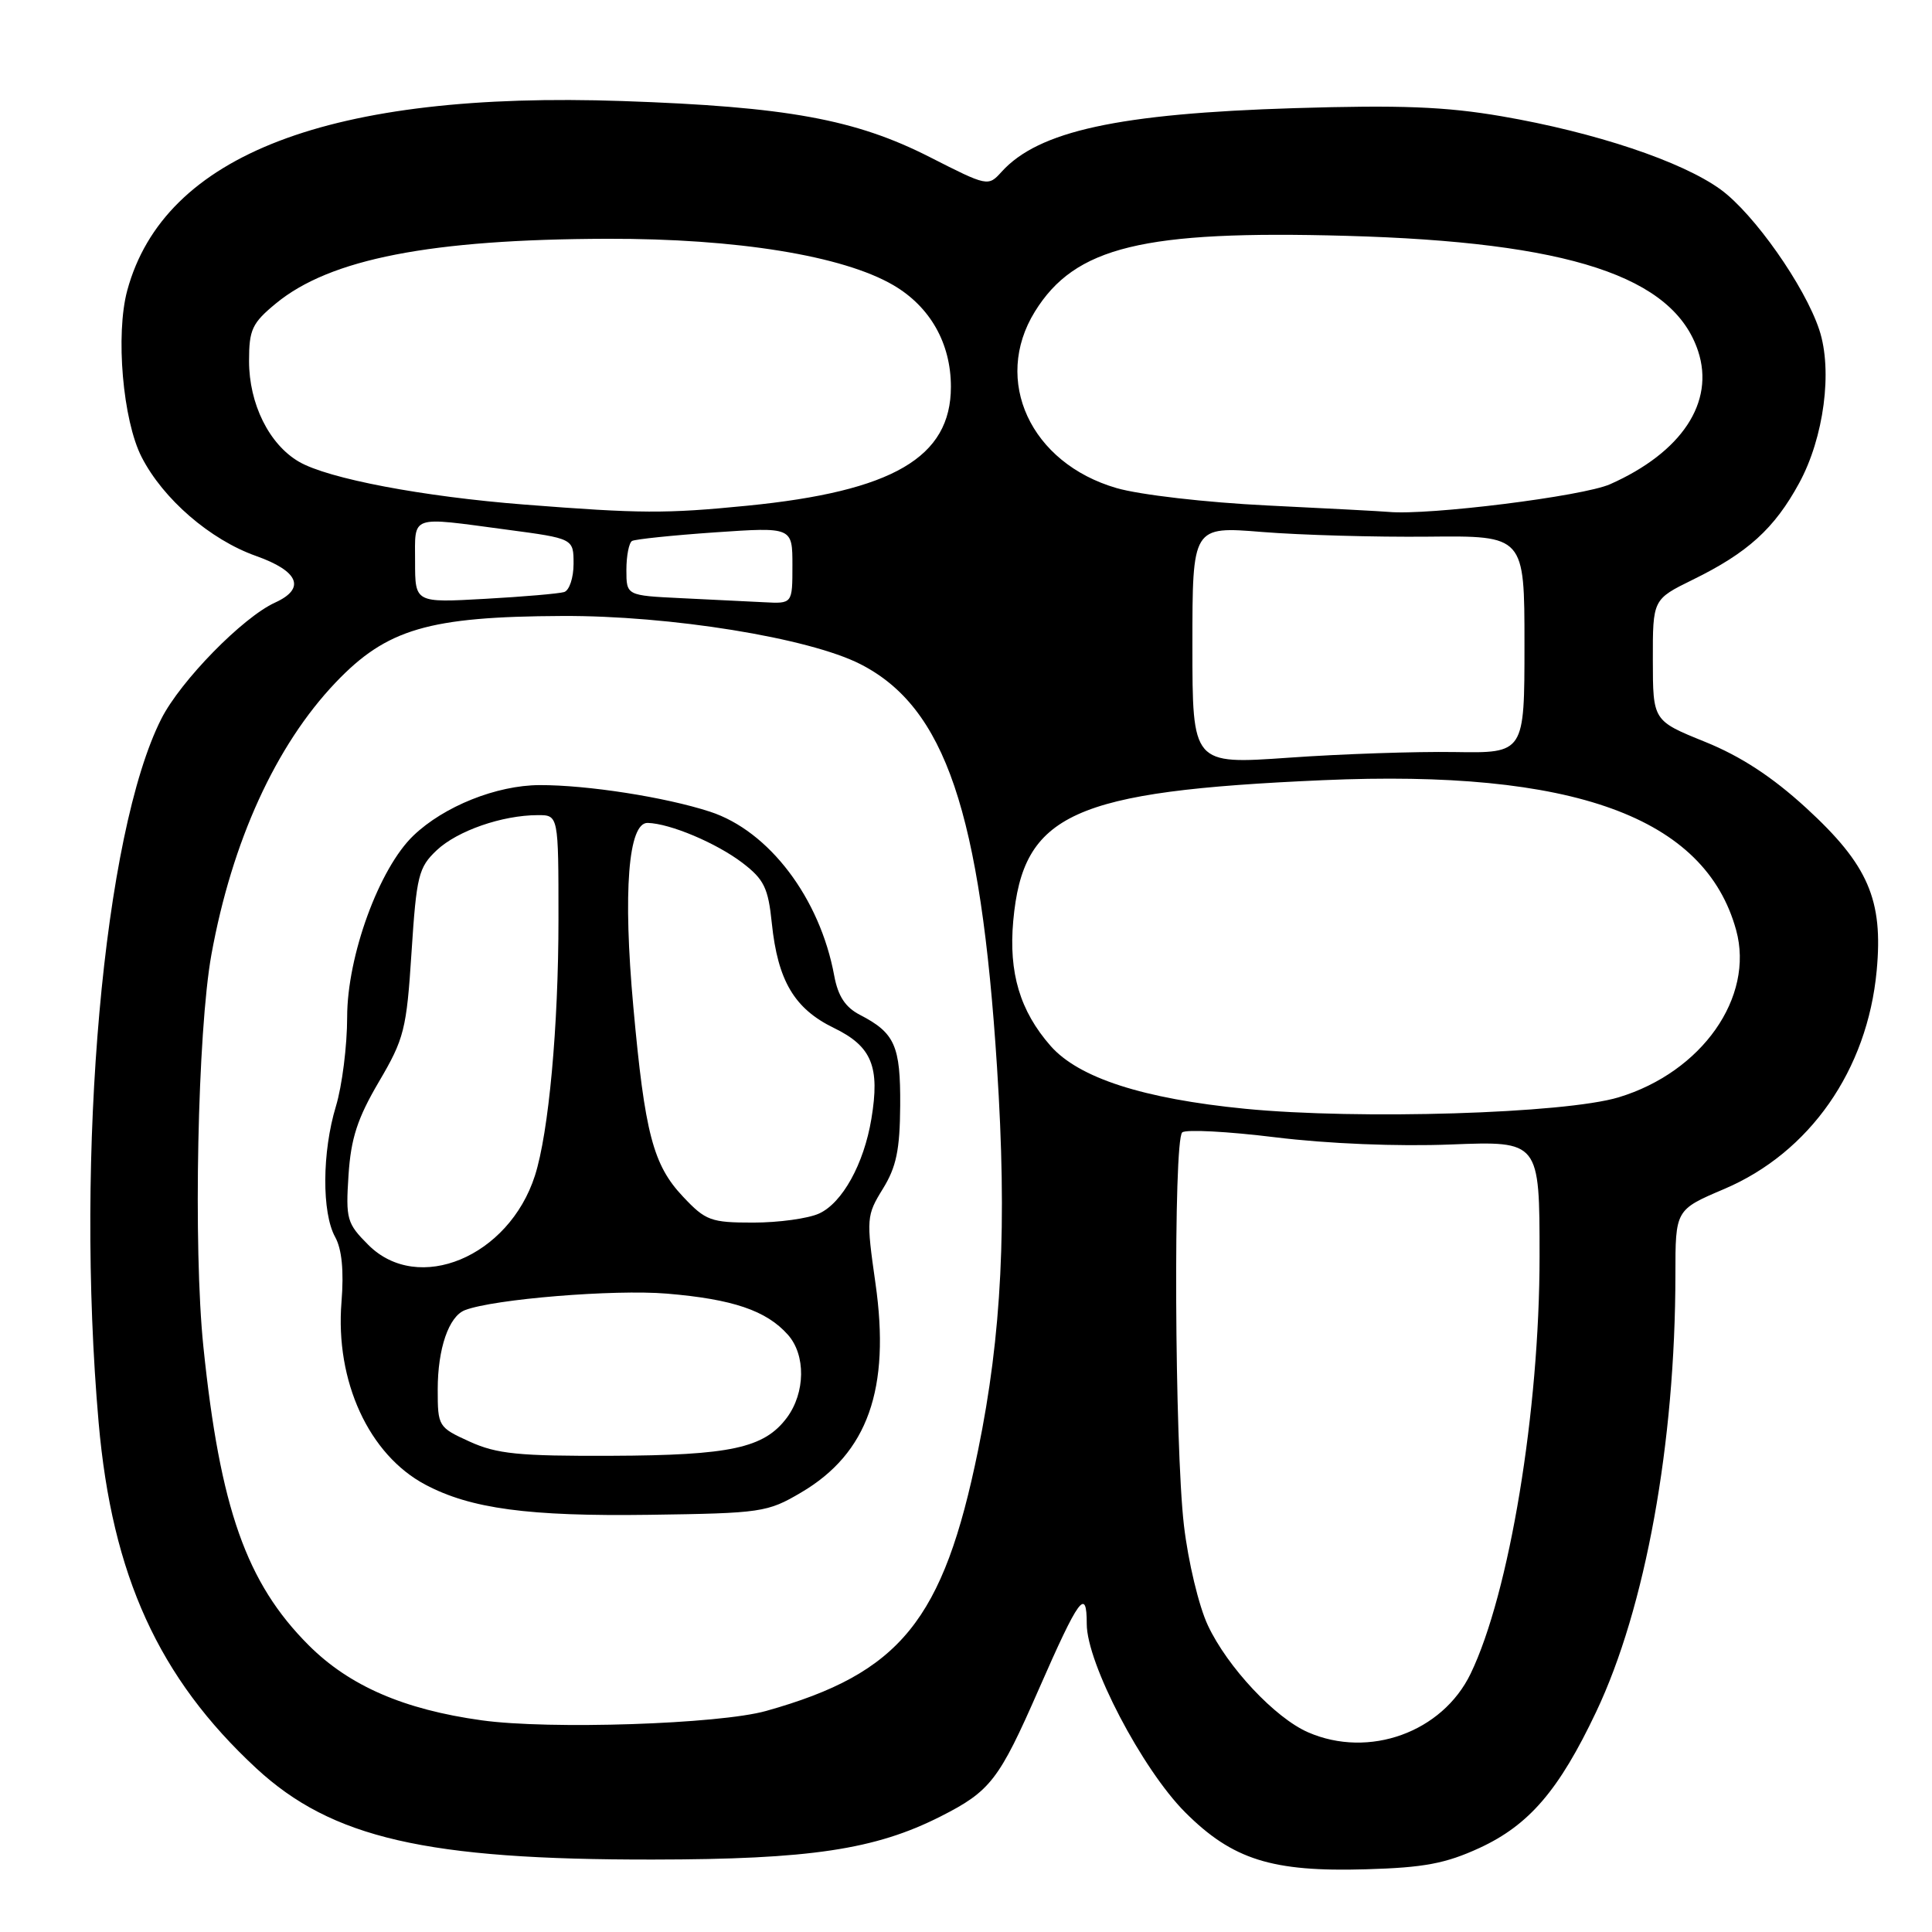<?xml version="1.0" encoding="UTF-8" standalone="no"?>
<!DOCTYPE svg PUBLIC "-//W3C//DTD SVG 1.1//EN" "http://www.w3.org/Graphics/SVG/1.1/DTD/svg11.dtd" >
<svg xmlns="http://www.w3.org/2000/svg" xmlns:xlink="http://www.w3.org/1999/xlink" version="1.1" viewBox="0 0 256 256">
 <g >
 <path fill="currentColor"
d=" M 196.05 244.86 C 202.62 241.82 206.57 237.22 211.49 226.85 C 218.03 213.09 221.99 191.24 222.00 168.90 C 222.00 160.30 222.00 160.30 228.46 157.55 C 239.80 152.73 247.44 141.80 248.67 128.62 C 249.55 119.21 247.55 114.60 239.32 107.05 C 234.81 102.92 230.66 100.21 225.91 98.29 C 219.02 95.50 219.02 95.50 219.01 87.46 C 219.00 79.42 219.00 79.42 224.29 76.82 C 231.58 73.25 235.12 70.04 238.40 64.01 C 241.68 57.99 242.85 49.10 241.07 43.72 C 239.15 37.90 232.40 28.31 227.98 25.10 C 222.83 21.37 211.37 17.54 199.00 15.41 C 191.55 14.13 185.62 13.90 171.50 14.33 C 148.22 15.05 137.60 17.36 132.71 22.77 C 130.94 24.73 130.85 24.71 123.21 20.82 C 113.34 15.80 104.27 14.14 82.50 13.39 C 43.78 12.04 21.74 20.47 16.86 38.49 C 15.29 44.31 16.27 55.70 18.77 60.57 C 21.62 66.13 27.84 71.51 33.93 73.67 C 39.60 75.68 40.54 77.98 36.46 79.84 C 32.17 81.79 23.93 90.21 21.38 95.24 C 13.71 110.37 9.94 152.72 13.07 188.50 C 14.85 208.78 21.03 222.33 33.96 234.31 C 43.96 243.56 56.47 246.44 86.50 246.40 C 107.33 246.38 115.96 245.08 124.63 240.69 C 131.24 237.34 132.38 235.86 137.63 223.87 C 142.98 211.66 144.00 210.27 144.00 215.18 C 144.00 220.39 151.35 234.45 157.06 240.16 C 163.32 246.41 168.54 248.06 181.00 247.69 C 188.70 247.47 191.55 246.93 196.05 244.86 Z  M 173.33 229.54 C 168.96 227.64 162.64 220.90 160.05 215.37 C 158.85 212.83 157.44 206.92 156.88 202.14 C 155.64 191.56 155.46 151.10 156.65 150.05 C 157.12 149.63 162.68 149.92 169.00 150.70 C 175.91 151.55 185.19 151.93 192.25 151.65 C 204.00 151.19 204.00 151.19 204.00 166.49 C 204.00 186.91 200.00 211.13 194.87 221.76 C 191.12 229.54 181.39 233.05 173.33 229.54 Z  M 63.82 227.95 C 53.50 226.52 46.29 223.39 40.90 218.00 C 32.65 209.75 29.16 199.86 26.95 178.45 C 25.59 165.31 26.18 136.61 28.01 126.50 C 30.74 111.47 36.54 98.77 44.46 90.45 C 51.24 83.33 56.79 81.70 74.50 81.62 C 88.80 81.55 107.17 84.52 114.00 88.00 C 125.24 93.73 129.94 107.59 132.11 141.40 C 133.46 162.30 132.74 176.83 129.60 192.17 C 124.99 214.74 119.31 221.72 101.51 226.71 C 95.29 228.46 72.78 229.20 63.82 227.95 Z  M 106.16 197.76 C 114.98 192.57 118.01 184.04 116.00 170.02 C 114.78 161.46 114.81 161.05 116.98 157.53 C 118.77 154.64 119.24 152.36 119.28 146.49 C 119.33 138.56 118.58 136.87 113.94 134.47 C 112.01 133.47 111.04 131.99 110.54 129.29 C 108.65 119.01 101.90 110.10 94.07 107.55 C 88.14 105.62 77.81 104.01 71.50 104.03 C 65.81 104.05 58.84 106.83 54.78 110.72 C 50.24 115.06 46.00 126.67 46.00 134.77 C 46.00 138.57 45.33 143.89 44.51 146.59 C 42.67 152.65 42.63 160.70 44.41 163.91 C 45.30 165.53 45.58 168.38 45.25 172.52 C 44.40 183.02 48.88 192.76 56.37 196.73 C 62.36 199.91 70.03 200.94 86.00 200.72 C 100.91 200.51 101.68 200.40 106.16 197.76 Z  M 165.00 146.92 C 151.47 145.59 142.94 142.83 139.21 138.59 C 135.15 133.96 133.64 128.90 134.26 122.02 C 135.55 107.81 142.09 104.84 175.25 103.38 C 208.47 101.92 225.93 108.25 230.05 123.25 C 232.49 132.14 225.51 142.06 214.48 145.40 C 207.33 147.56 180.06 148.39 165.00 146.92 Z  M 158.00 85.52 C 158.00 69.74 158.00 69.74 167.25 70.49 C 172.34 70.90 182.24 71.18 189.25 71.11 C 202.00 70.98 202.00 70.98 202.00 85.39 C 202.00 99.80 202.00 99.80 192.75 99.65 C 187.66 99.57 177.76 99.90 170.75 100.40 C 158.00 101.29 158.00 101.29 158.00 85.52 Z  M 55.00 74.44 C 55.00 68.16 54.17 68.45 67.14 70.18 C 76.00 71.36 76.00 71.36 76.00 74.71 C 76.00 76.55 75.44 78.24 74.75 78.45 C 74.06 78.66 69.34 79.07 64.25 79.35 C 55.00 79.87 55.00 79.87 55.00 74.44 Z  M 90.25 79.26 C 83.00 78.91 83.00 78.91 83.00 75.52 C 83.00 73.65 83.34 71.92 83.75 71.68 C 84.16 71.45 89.11 70.93 94.75 70.54 C 105.00 69.84 105.00 69.84 105.00 74.92 C 105.00 80.00 105.00 80.00 101.25 79.80 C 99.19 79.69 94.24 79.45 90.25 79.26 Z  M 69.50 66.86 C 56.03 65.81 43.47 63.43 39.61 61.18 C 35.66 58.88 33.00 53.51 33.00 47.84 C 33.00 43.67 33.40 42.81 36.57 40.20 C 43.73 34.30 57.08 31.70 80.50 31.64 C 97.63 31.60 111.69 33.88 118.38 37.79 C 123.25 40.64 126.00 45.49 126.00 51.25 C 126.00 60.61 118.30 65.10 99.00 67.01 C 88.20 68.08 84.87 68.06 69.50 66.86 Z  M 167.97 66.98 C 159.79 66.58 151.04 65.57 147.94 64.67 C 136.55 61.36 131.49 50.42 137.12 41.30 C 142.44 32.69 151.47 30.50 178.40 31.25 C 207.89 32.07 221.74 36.61 225.01 46.53 C 227.24 53.30 222.85 59.94 213.35 64.16 C 209.76 65.76 189.25 68.32 184.00 67.83 C 183.18 67.75 175.96 67.37 167.97 66.98 Z  M 62.25 191.03 C 58.07 189.13 58.00 189.01 58.00 184.10 C 58.00 178.69 59.47 174.42 61.61 173.60 C 65.43 172.13 81.37 170.83 88.34 171.41 C 97.08 172.14 101.55 173.65 104.40 176.86 C 106.79 179.54 106.72 184.55 104.26 187.86 C 101.25 191.88 96.81 192.84 81.00 192.90 C 68.74 192.95 65.84 192.66 62.25 191.03 Z  M 48.81 164.96 C 45.96 162.11 45.80 161.55 46.18 155.71 C 46.50 150.83 47.36 148.19 50.20 143.35 C 53.56 137.64 53.87 136.42 54.53 126.17 C 55.19 116.01 55.46 114.94 57.87 112.66 C 60.61 110.08 66.54 108.02 71.25 108.01 C 74.00 108.00 74.00 108.00 74.00 121.78 C 74.00 136.02 72.71 150.07 70.88 155.78 C 67.42 166.55 55.40 171.55 48.81 164.96 Z  M 90.51 158.57 C 86.54 154.37 85.44 150.18 83.92 133.41 C 82.53 118.15 83.25 108.98 85.82 109.04 C 88.80 109.12 94.91 111.70 98.36 114.32 C 101.24 116.52 101.79 117.64 102.27 122.33 C 103.06 129.95 105.26 133.67 110.50 136.21 C 115.52 138.65 116.62 141.33 115.46 148.27 C 114.47 154.23 111.61 159.40 108.53 160.80 C 107.09 161.46 103.17 162.00 99.82 162.00 C 94.19 162.00 93.50 161.75 90.51 158.57 Z "/>
</g>
</svg>